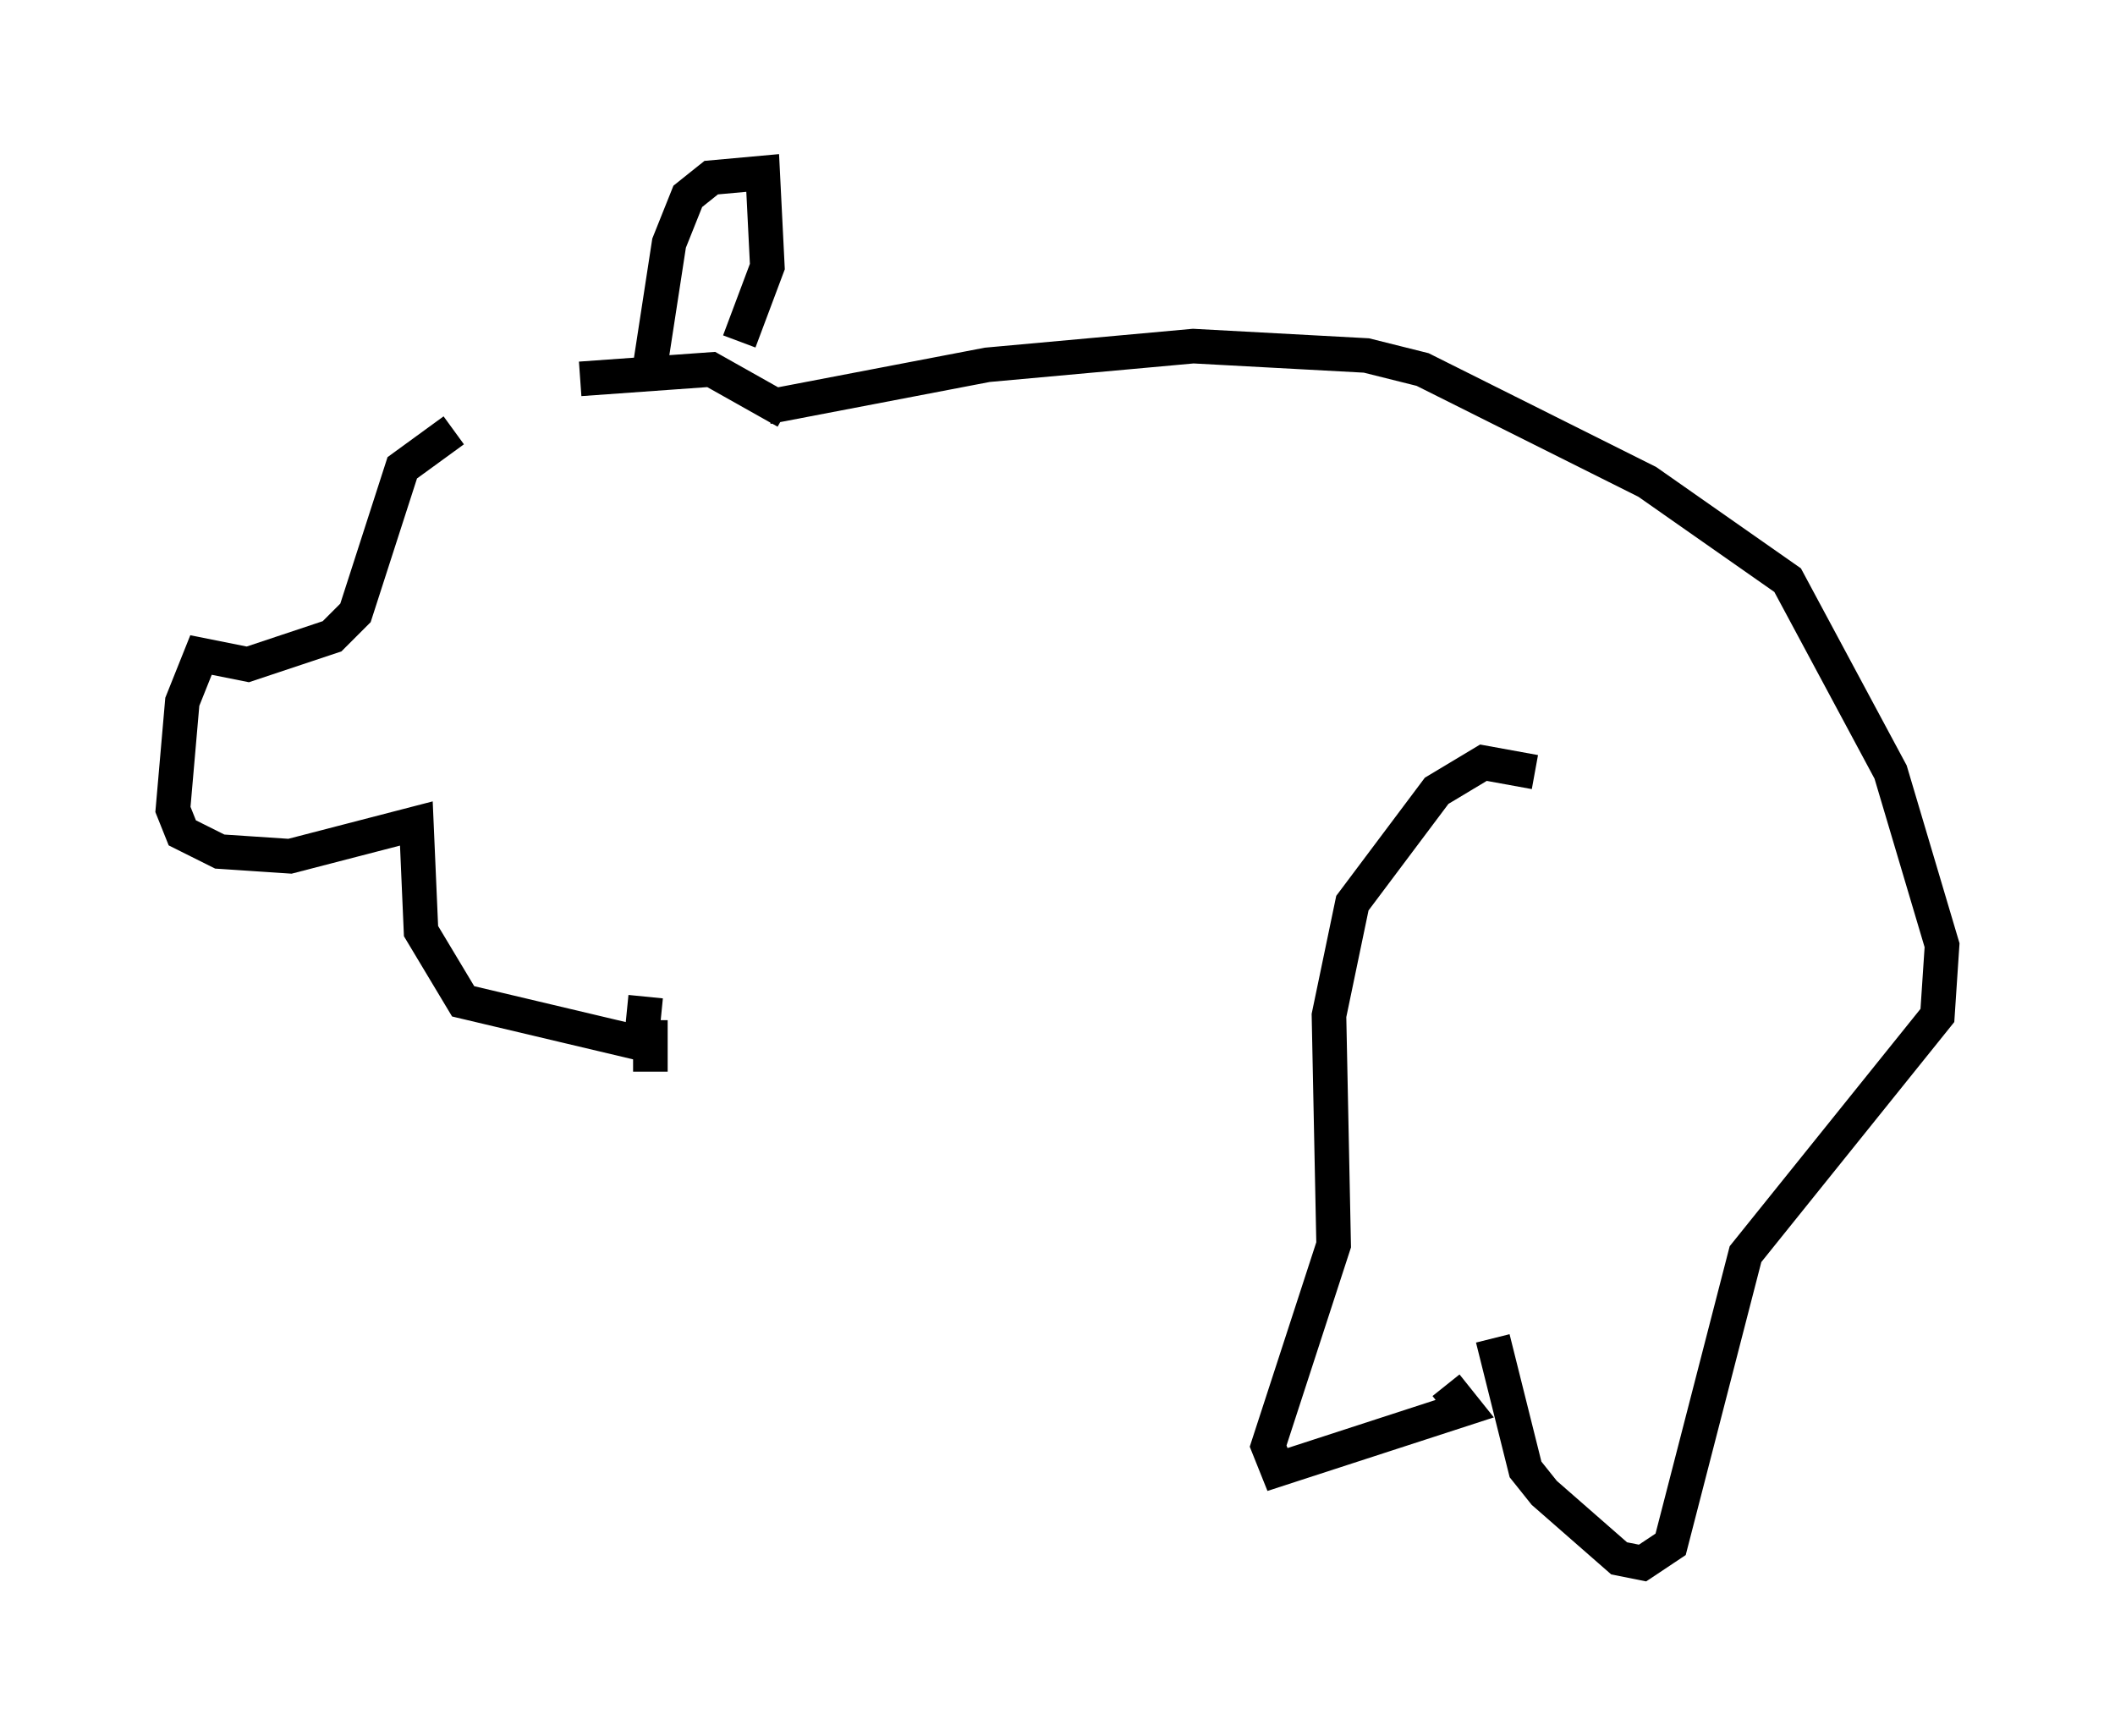 <?xml version="1.0" encoding="utf-8" ?>
<svg baseProfile="full" height="50.189" version="1.1" width="61.15" xmlns="http://www.w3.org/2000/svg" xmlns:ev="http://www.w3.org/2001/xml-events" xmlns:xlink="http://www.w3.org/1999/xlink"><defs /><rect fill="white" height="50.189" width="61.15" x="0" y="0" /><path d="M16.773, 11.495 m-3.654, 0.947 l-1.488, 1.083 -1.353, 4.195 l-0.677, 0.677 -2.436, 0.812 l-1.353, -0.271 -0.541, 1.353 l-0.271, 3.112 0.271, 0.677 l1.083, 0.541 2.03, 0.135 l3.654, -0.947 0.135, 3.112 l1.218, 2.03 5.142, 1.218 l0.135, -1.353 m-1.894, -17.862 l3.789, -0.271 2.165, 1.218 m-3.924, -1.353 l0.541, -3.518 0.541, -1.353 l0.677, -0.541 1.488, -0.135 l0.135, 2.706 -0.812, 2.165 m0.812, 1.894 l6.36, -1.218 5.954, -0.541 l5.007, 0.271 1.624, 0.406 l6.495, 3.248 4.059, 2.842 l2.977, 5.548 1.488, 5.007 l-0.135, 2.03 -5.548, 6.901 l-2.165, 8.39 -0.812, 0.541 l-0.677, -0.135 -2.165, -1.894 l-0.541, -0.677 -0.947, -3.789 m1.218, -16.373 l-1.488, -0.271 -1.353, 0.812 l-2.436, 3.248 -0.677, 3.248 l0.135, 6.631 -1.894, 5.819 l0.271, 0.677 5.413, -1.759 l-0.541, -0.677 m-23.004, -10.555 l0.0, 1.488 " fill="none" stroke="black" stroke-width="1" /></svg>